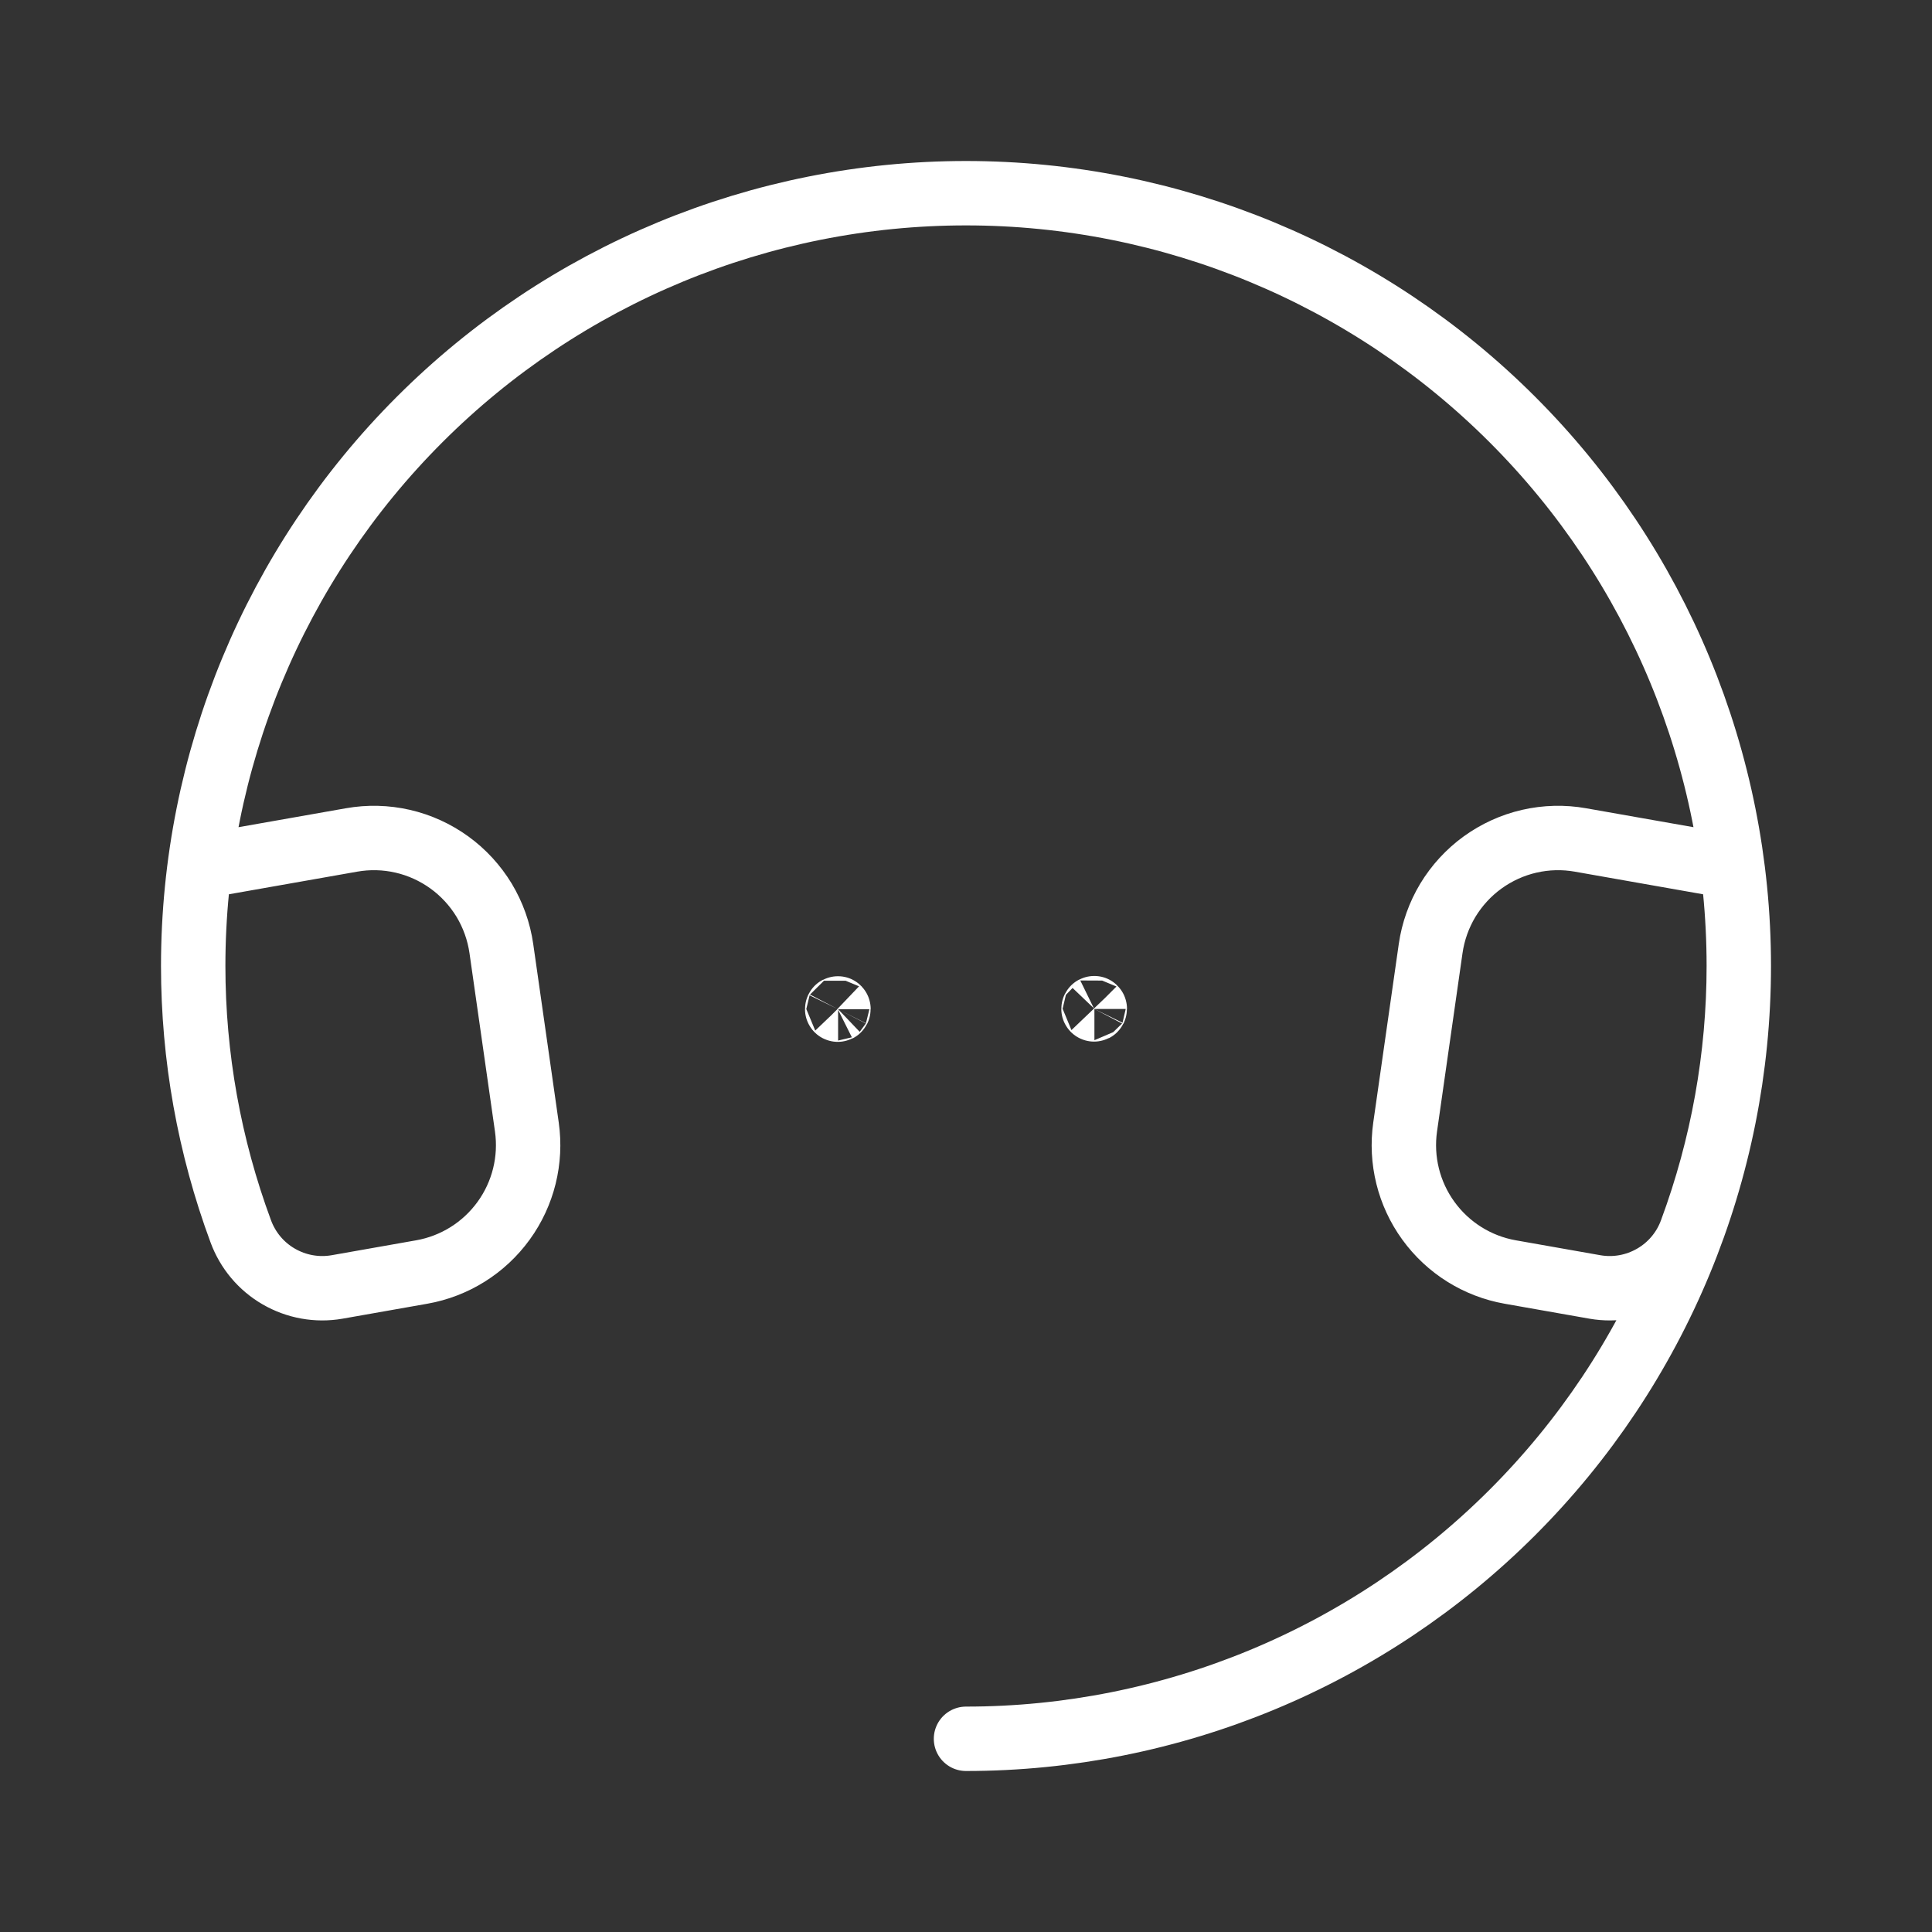 <svg width="30" height="30" viewBox="0 0 30 30" fill="none" xmlns="http://www.w3.org/2000/svg">
<rect x="0" y="0" width="30" height="30" fill="#333333" stroke="none"/>
<path d="M27 15C27 18.183 25.736 21.235 23.485 23.485C21.235 25.736 18.183 27 15 27M27 15C27 11.817 25.736 8.765 23.485 6.515C21.235 4.264 18.183 3 15 3C11.817 3 8.765 4.264 6.515 6.515C4.264 8.765 3 11.817 3 15C3 16.406 3.25 17.8 3.738 19.118C3.847 19.415 4.055 19.664 4.329 19.822C4.602 19.98 4.922 20.038 5.233 19.984L6.548 19.752C7.059 19.662 7.515 19.377 7.82 18.956C8.125 18.536 8.254 18.014 8.181 17.5L7.785 14.729C7.747 14.464 7.656 14.209 7.518 13.979C7.379 13.75 7.196 13.55 6.979 13.393C6.762 13.236 6.515 13.123 6.254 13.063C5.993 13.003 5.722 12.996 5.458 13.043L3.11 13.457M27 15C27 16.406 26.75 17.8 26.262 19.118C26.154 19.415 25.945 19.664 25.671 19.822C25.398 19.98 25.078 20.038 24.767 19.984L23.452 19.752C22.941 19.662 22.485 19.377 22.18 18.956C21.875 18.536 21.746 18.014 21.819 17.5L22.215 14.729C22.253 14.464 22.344 14.209 22.482 13.979C22.621 13.75 22.804 13.55 23.021 13.393C23.238 13.236 23.485 13.123 23.746 13.063C24.008 13.003 24.278 12.996 24.542 13.043L26.89 13.457M16.99 15.655C16.988 15.655 16.986 15.655 16.985 15.656C16.983 15.657 16.982 15.659 16.981 15.661C16.98 15.663 16.98 15.665 16.98 15.667C16.981 15.668 16.982 15.67 16.983 15.672C16.984 15.673 16.986 15.674 16.988 15.674C16.99 15.675 16.992 15.675 16.994 15.674C16.996 15.673 16.997 15.672 16.998 15.67C16.999 15.668 17 15.667 17 15.665C17 15.663 17 15.662 16.999 15.661C16.999 15.659 16.998 15.658 16.997 15.657C16.996 15.656 16.995 15.656 16.994 15.655C16.993 15.655 16.991 15.655 16.99 15.655ZM13.01 15.659C13.008 15.659 13.006 15.659 13.004 15.66C13.003 15.661 13.002 15.663 13.001 15.665C13 15.667 13 15.669 13 15.671C13.001 15.672 13.002 15.674 13.003 15.676C13.004 15.677 13.006 15.678 13.008 15.678C13.01 15.679 13.012 15.679 13.014 15.678C13.016 15.677 13.017 15.676 13.018 15.674C13.019 15.672 13.02 15.671 13.02 15.669C13.02 15.667 13.02 15.666 13.019 15.665C13.019 15.663 13.018 15.662 13.017 15.661C13.016 15.66 13.015 15.66 13.014 15.659C13.013 15.659 13.011 15.659 13.01 15.659Z" stroke="white" stroke-linecap="round" stroke-linejoin="round"/>
</svg>
